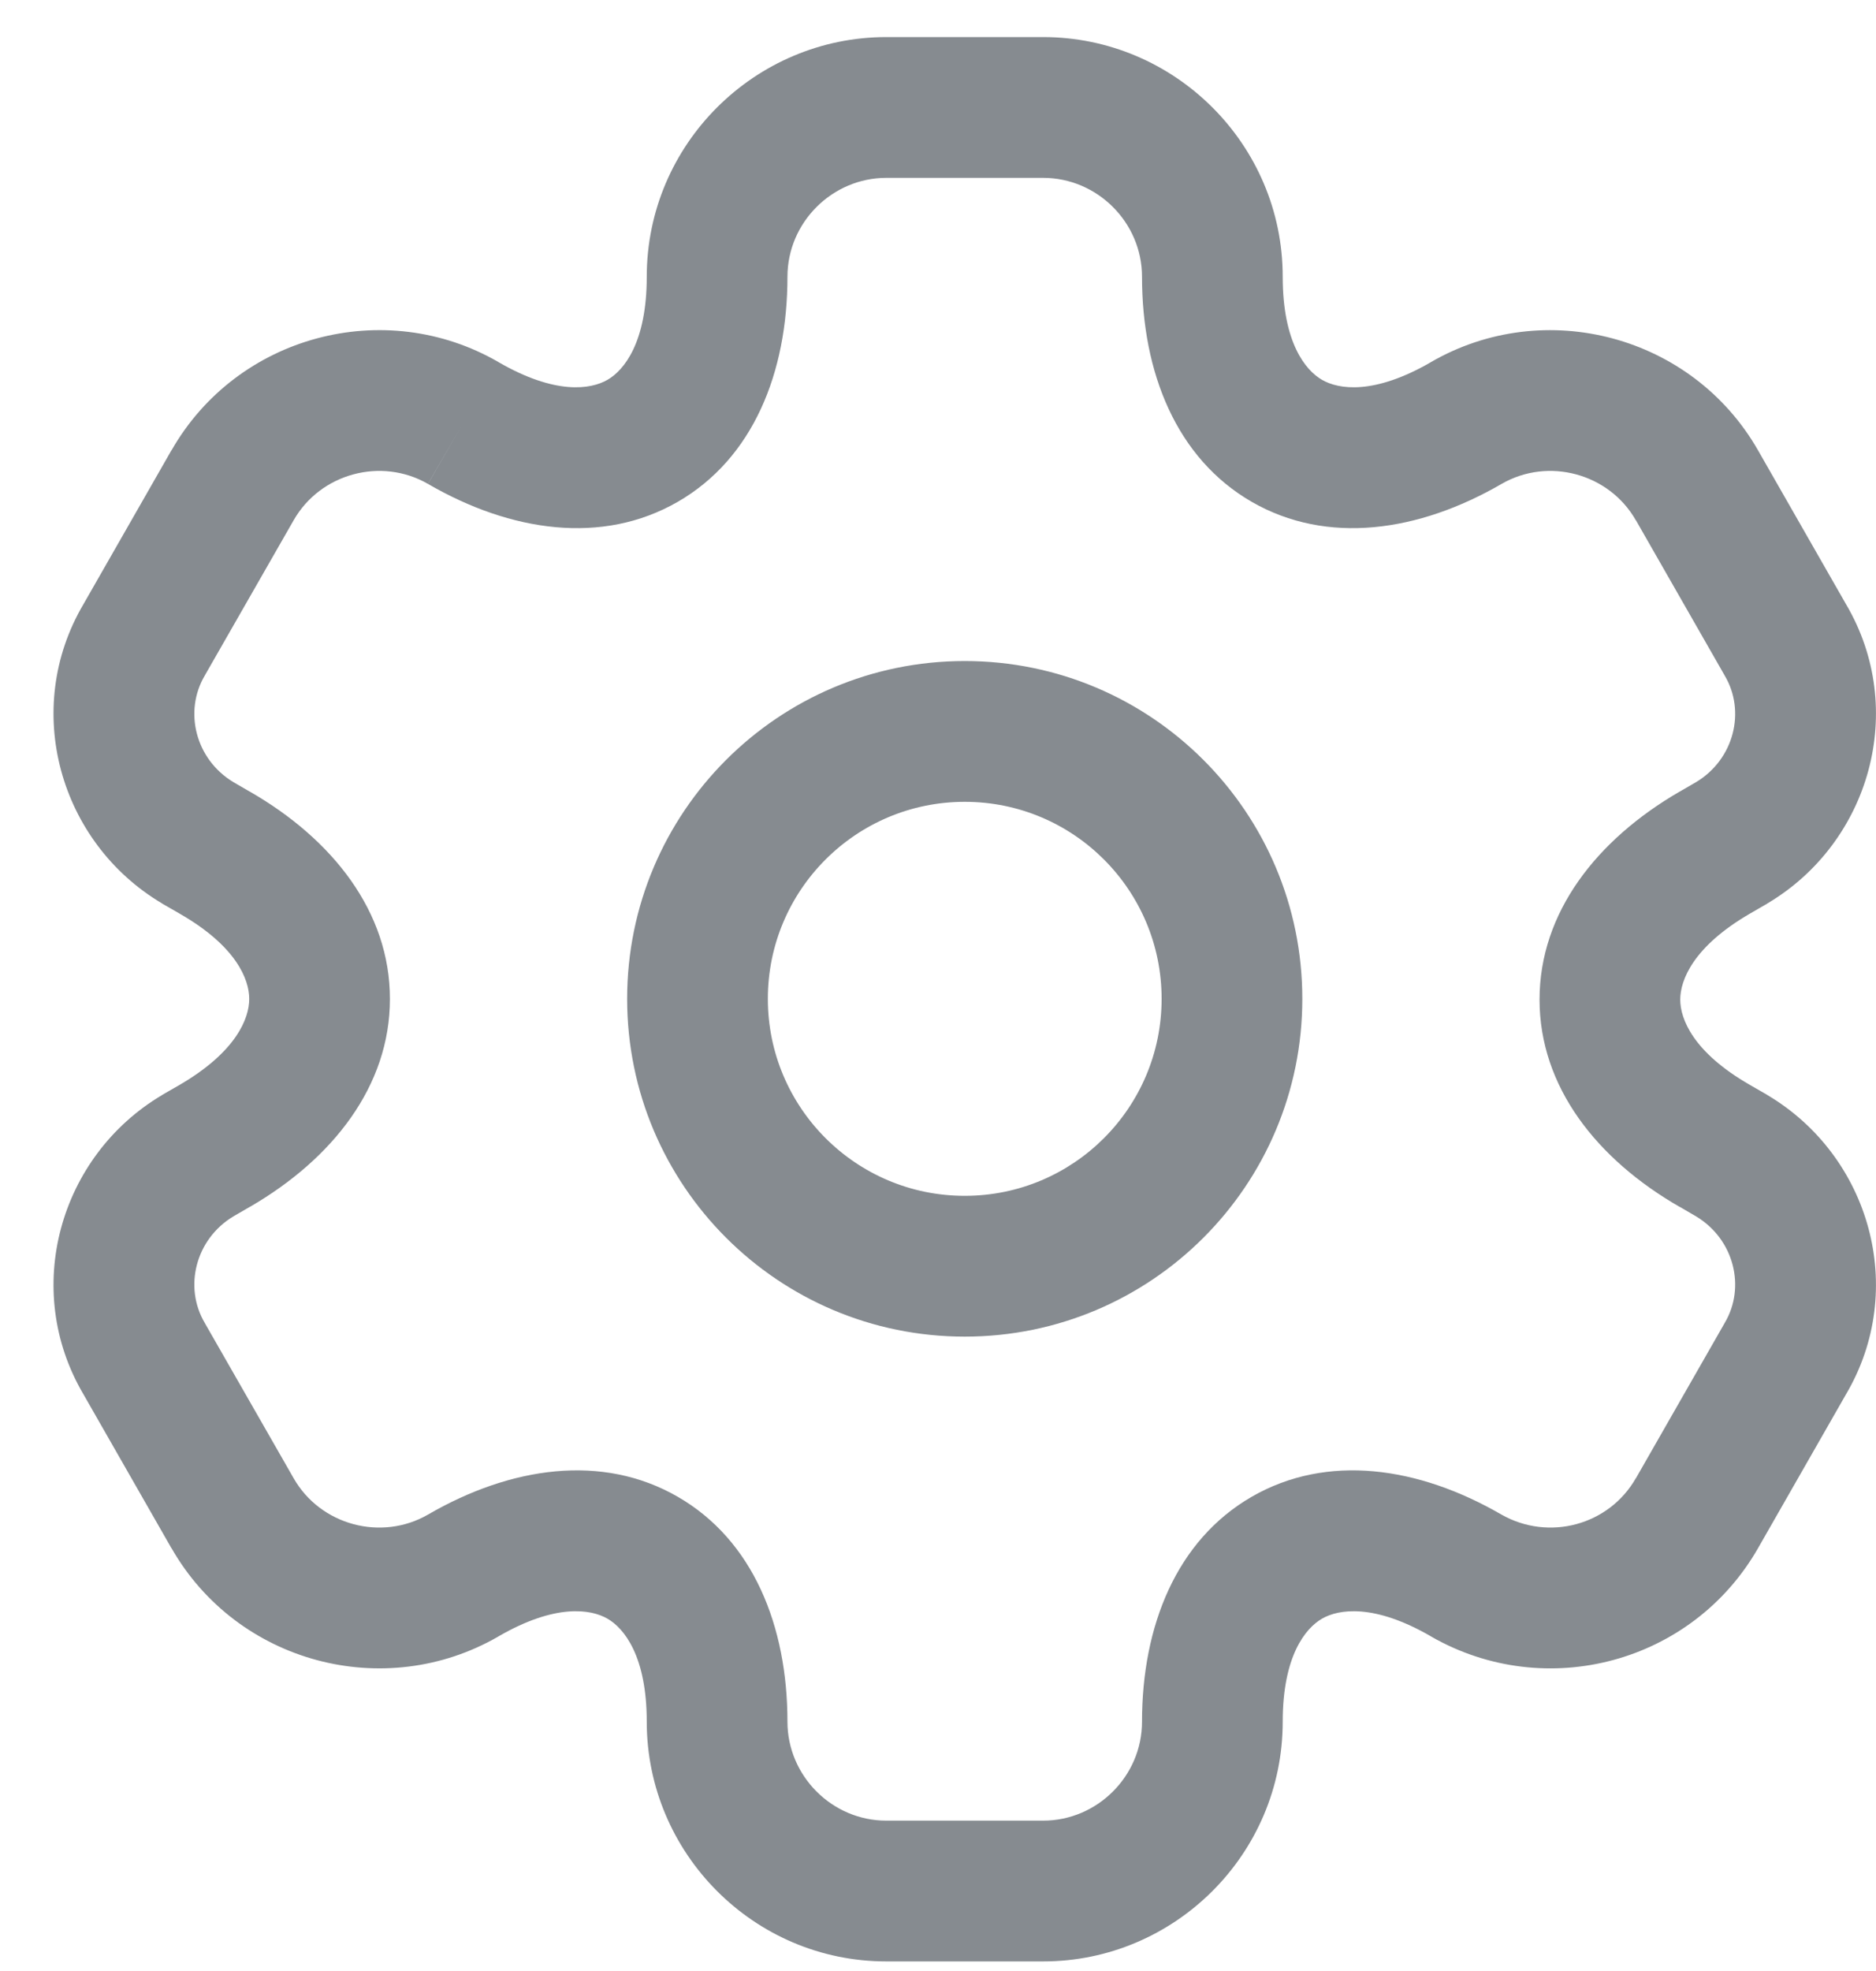 <svg width="20" height="21" viewBox="0 0 20 21" fill="none" xmlns="http://www.w3.org/2000/svg">
<path fill-rule="evenodd" clip-rule="evenodd" d="M2.183 7.198C1.958 7.577 2.082 8.089 2.488 8.333L2.662 8.434L2.663 8.434C3.547 8.942 4.157 9.716 4.157 10.643C4.157 11.57 3.548 12.346 2.665 12.858L2.664 12.858L2.488 12.96C2.082 13.204 1.958 13.716 2.183 14.095L2.183 14.095L2.189 14.106L3.13 15.749L3.13 15.749C3.416 16.251 4.066 16.424 4.563 16.137C5.446 15.625 6.422 15.484 7.225 15.947C8.029 16.41 8.395 17.325 8.395 18.344C8.395 18.92 8.869 19.398 9.449 19.398L11.121 19.398C11.697 19.398 12.175 18.924 12.175 18.344C12.175 17.325 12.542 16.41 13.345 15.947C14.148 15.484 15.122 15.625 16.005 16.136C16.513 16.425 17.154 16.25 17.44 15.749L17.441 15.749L18.381 14.106L18.381 14.106L18.387 14.095C18.613 13.716 18.488 13.204 18.082 12.96L17.909 12.859L17.907 12.859C17.023 12.351 16.413 11.578 16.413 10.65C16.413 9.723 17.022 8.947 17.905 8.435L17.906 8.435L18.082 8.333C18.488 8.089 18.613 7.577 18.387 7.198L18.387 7.198L18.381 7.187L17.441 5.544L17.44 5.544C17.154 5.042 16.504 4.869 16.008 5.156C15.124 5.668 14.148 5.809 13.345 5.347C12.542 4.884 12.175 3.969 12.175 2.949C12.175 2.369 11.697 1.895 11.121 1.895L9.449 1.895C8.873 1.895 8.395 2.369 8.395 2.949C8.395 3.969 8.029 4.884 7.225 5.347C6.422 5.809 5.446 5.668 4.563 5.156C4.066 4.869 3.416 5.042 3.13 5.544L3.13 5.544L2.189 7.187L2.189 7.187L2.183 7.198ZM4.563 5.156C4.562 5.156 4.562 5.156 4.562 5.156L4.938 4.507L4.563 5.156C4.563 5.156 4.563 5.156 4.563 5.156ZM1.725 9.624C0.635 8.976 0.229 7.557 0.89 6.437L1.827 4.799L1.827 4.799L1.828 4.799C2.529 3.572 4.101 3.157 5.313 3.857L5.314 3.858C5.922 4.21 6.299 4.149 6.476 4.047C6.653 3.945 6.895 3.649 6.895 2.949C6.895 1.535 8.05 0.395 9.449 0.395L11.121 0.395C12.52 0.395 13.675 1.535 13.675 2.949C13.675 3.649 13.917 3.945 14.094 4.047C14.271 4.149 14.648 4.21 15.256 3.858L15.257 3.857C16.469 3.157 18.042 3.573 18.743 4.799L19.68 6.437C20.341 7.557 19.935 8.976 18.845 9.624L18.845 9.624L18.838 9.629L18.658 9.733C18.05 10.085 17.913 10.444 17.913 10.65C17.913 10.855 18.049 11.211 18.654 11.558L18.657 11.56L18.838 11.664L18.838 11.664L18.845 11.669C19.935 12.317 20.341 13.736 19.68 14.856L18.743 16.494C18.041 17.721 16.48 18.135 15.26 17.438L15.26 17.438L15.256 17.435C14.648 17.083 14.271 17.144 14.094 17.246C13.917 17.348 13.675 17.644 13.675 18.344C13.675 19.758 12.52 20.898 11.121 20.898L9.449 20.898C8.035 20.898 6.895 19.743 6.895 18.344C6.895 17.644 6.653 17.348 6.476 17.246C6.299 17.144 5.922 17.083 5.314 17.435L5.313 17.436C4.101 18.136 2.529 17.721 1.828 16.494L1.828 16.494L1.827 16.494L0.89 14.856C0.229 13.736 0.635 12.317 1.725 11.669L1.725 11.669L1.732 11.664L1.913 11.56L1.913 11.56C2.52 11.207 2.657 10.849 2.657 10.643C2.657 10.438 2.522 10.082 1.916 9.735L1.913 9.733L1.732 9.629L1.732 9.629L1.725 9.624ZM10.285 8.543C9.126 8.543 8.186 9.483 8.186 10.642C8.186 11.801 9.126 12.741 10.285 12.741C11.445 12.741 12.384 11.801 12.384 10.642C12.384 9.483 11.445 8.543 10.285 8.543ZM6.686 10.642C6.686 8.654 8.298 7.043 10.285 7.043C12.273 7.043 13.884 8.654 13.884 10.642C13.884 12.63 12.273 14.241 10.285 14.241C8.298 14.241 6.686 12.63 6.686 10.642Z" fill="#868B90"/>
</svg>
